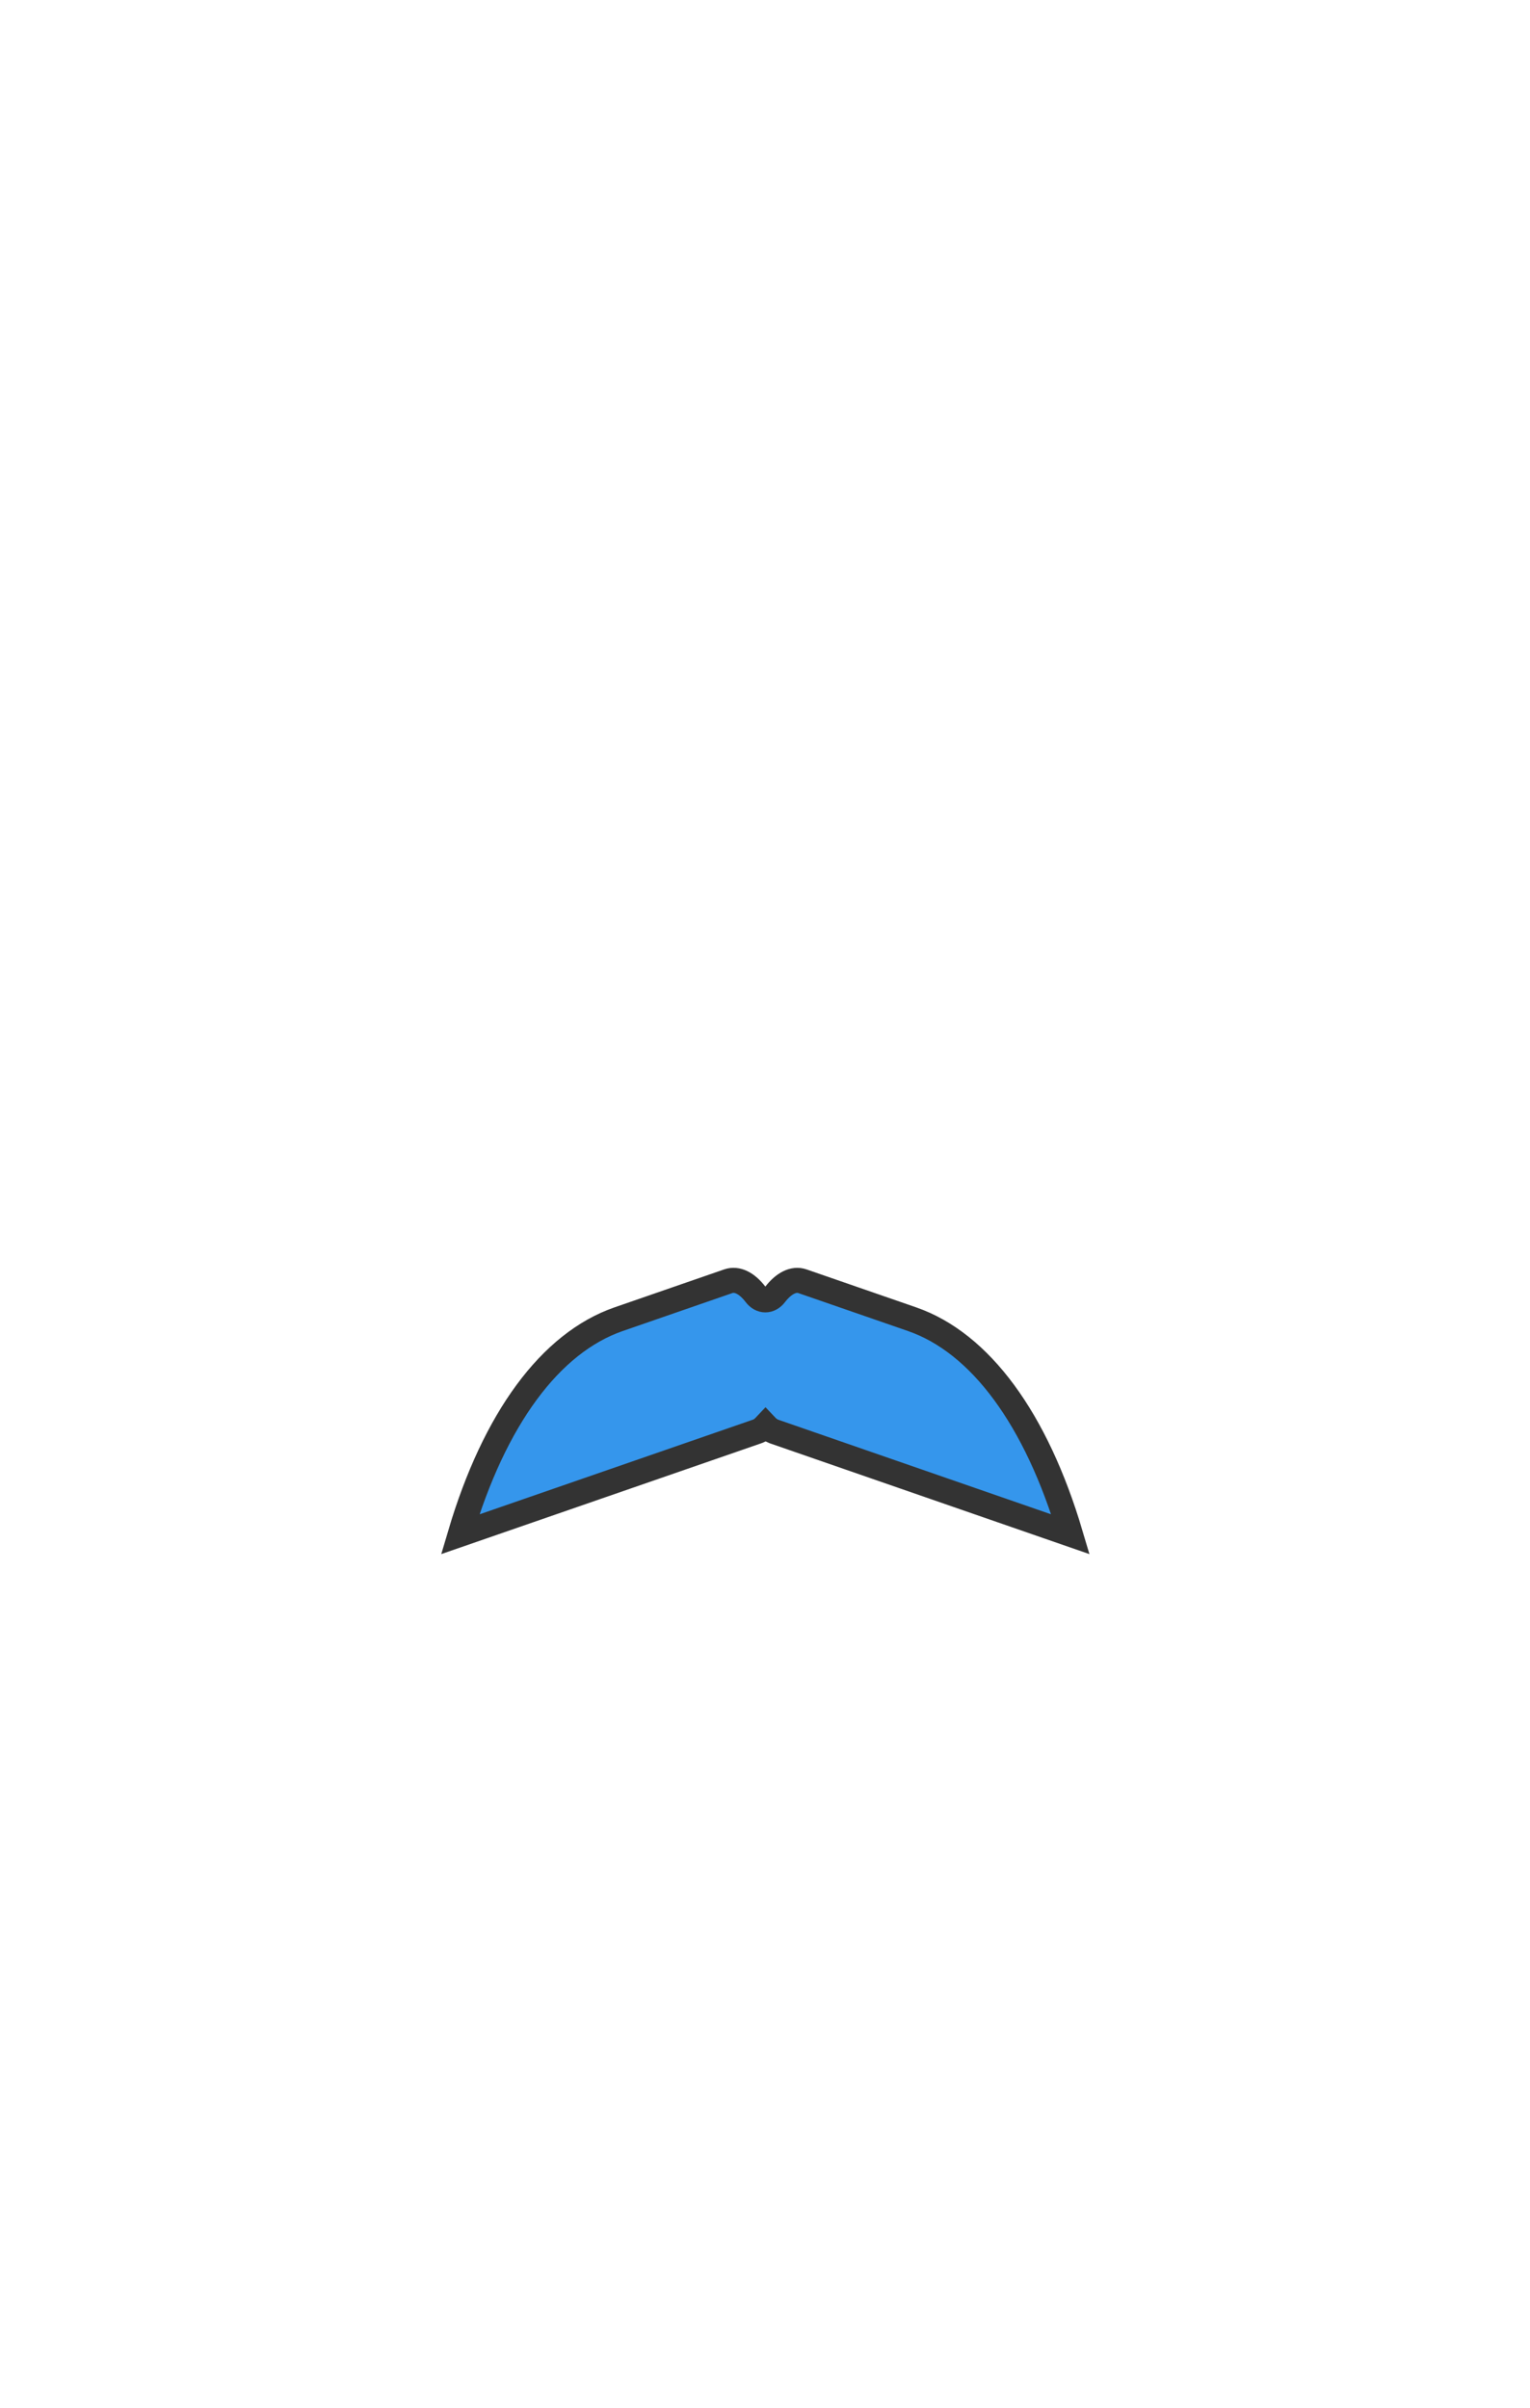 <svg width="899" height="1415" xmlns="http://www.w3.org/2000/svg"><g fill="none" fill-rule="evenodd"><path d="M535.9 775.2l-64.4-22.3c-5.2-1.8-11 1.2-16.1 7.8-3.2 4.2-8.2 4.2-11.4 0-5.1-6.7-10.9-9.6-16.1-7.8l-64.4 22.3c-40.1 13.9-73 58.5-93.1 126.4l174.4-60.4c1.9-.6 3.5-1.9 5-3.5 1.5 1.6 3.1 2.8 5 3.5L629 901.6c-20.1-67.8-53-112.5-93.1-126.4z" stroke="#333" stroke-width="14.716" fill="#3596EC" fill-rule="nonzero"/><path d="M147.7 540.5h603.7V782H147.7z"/></g></svg>